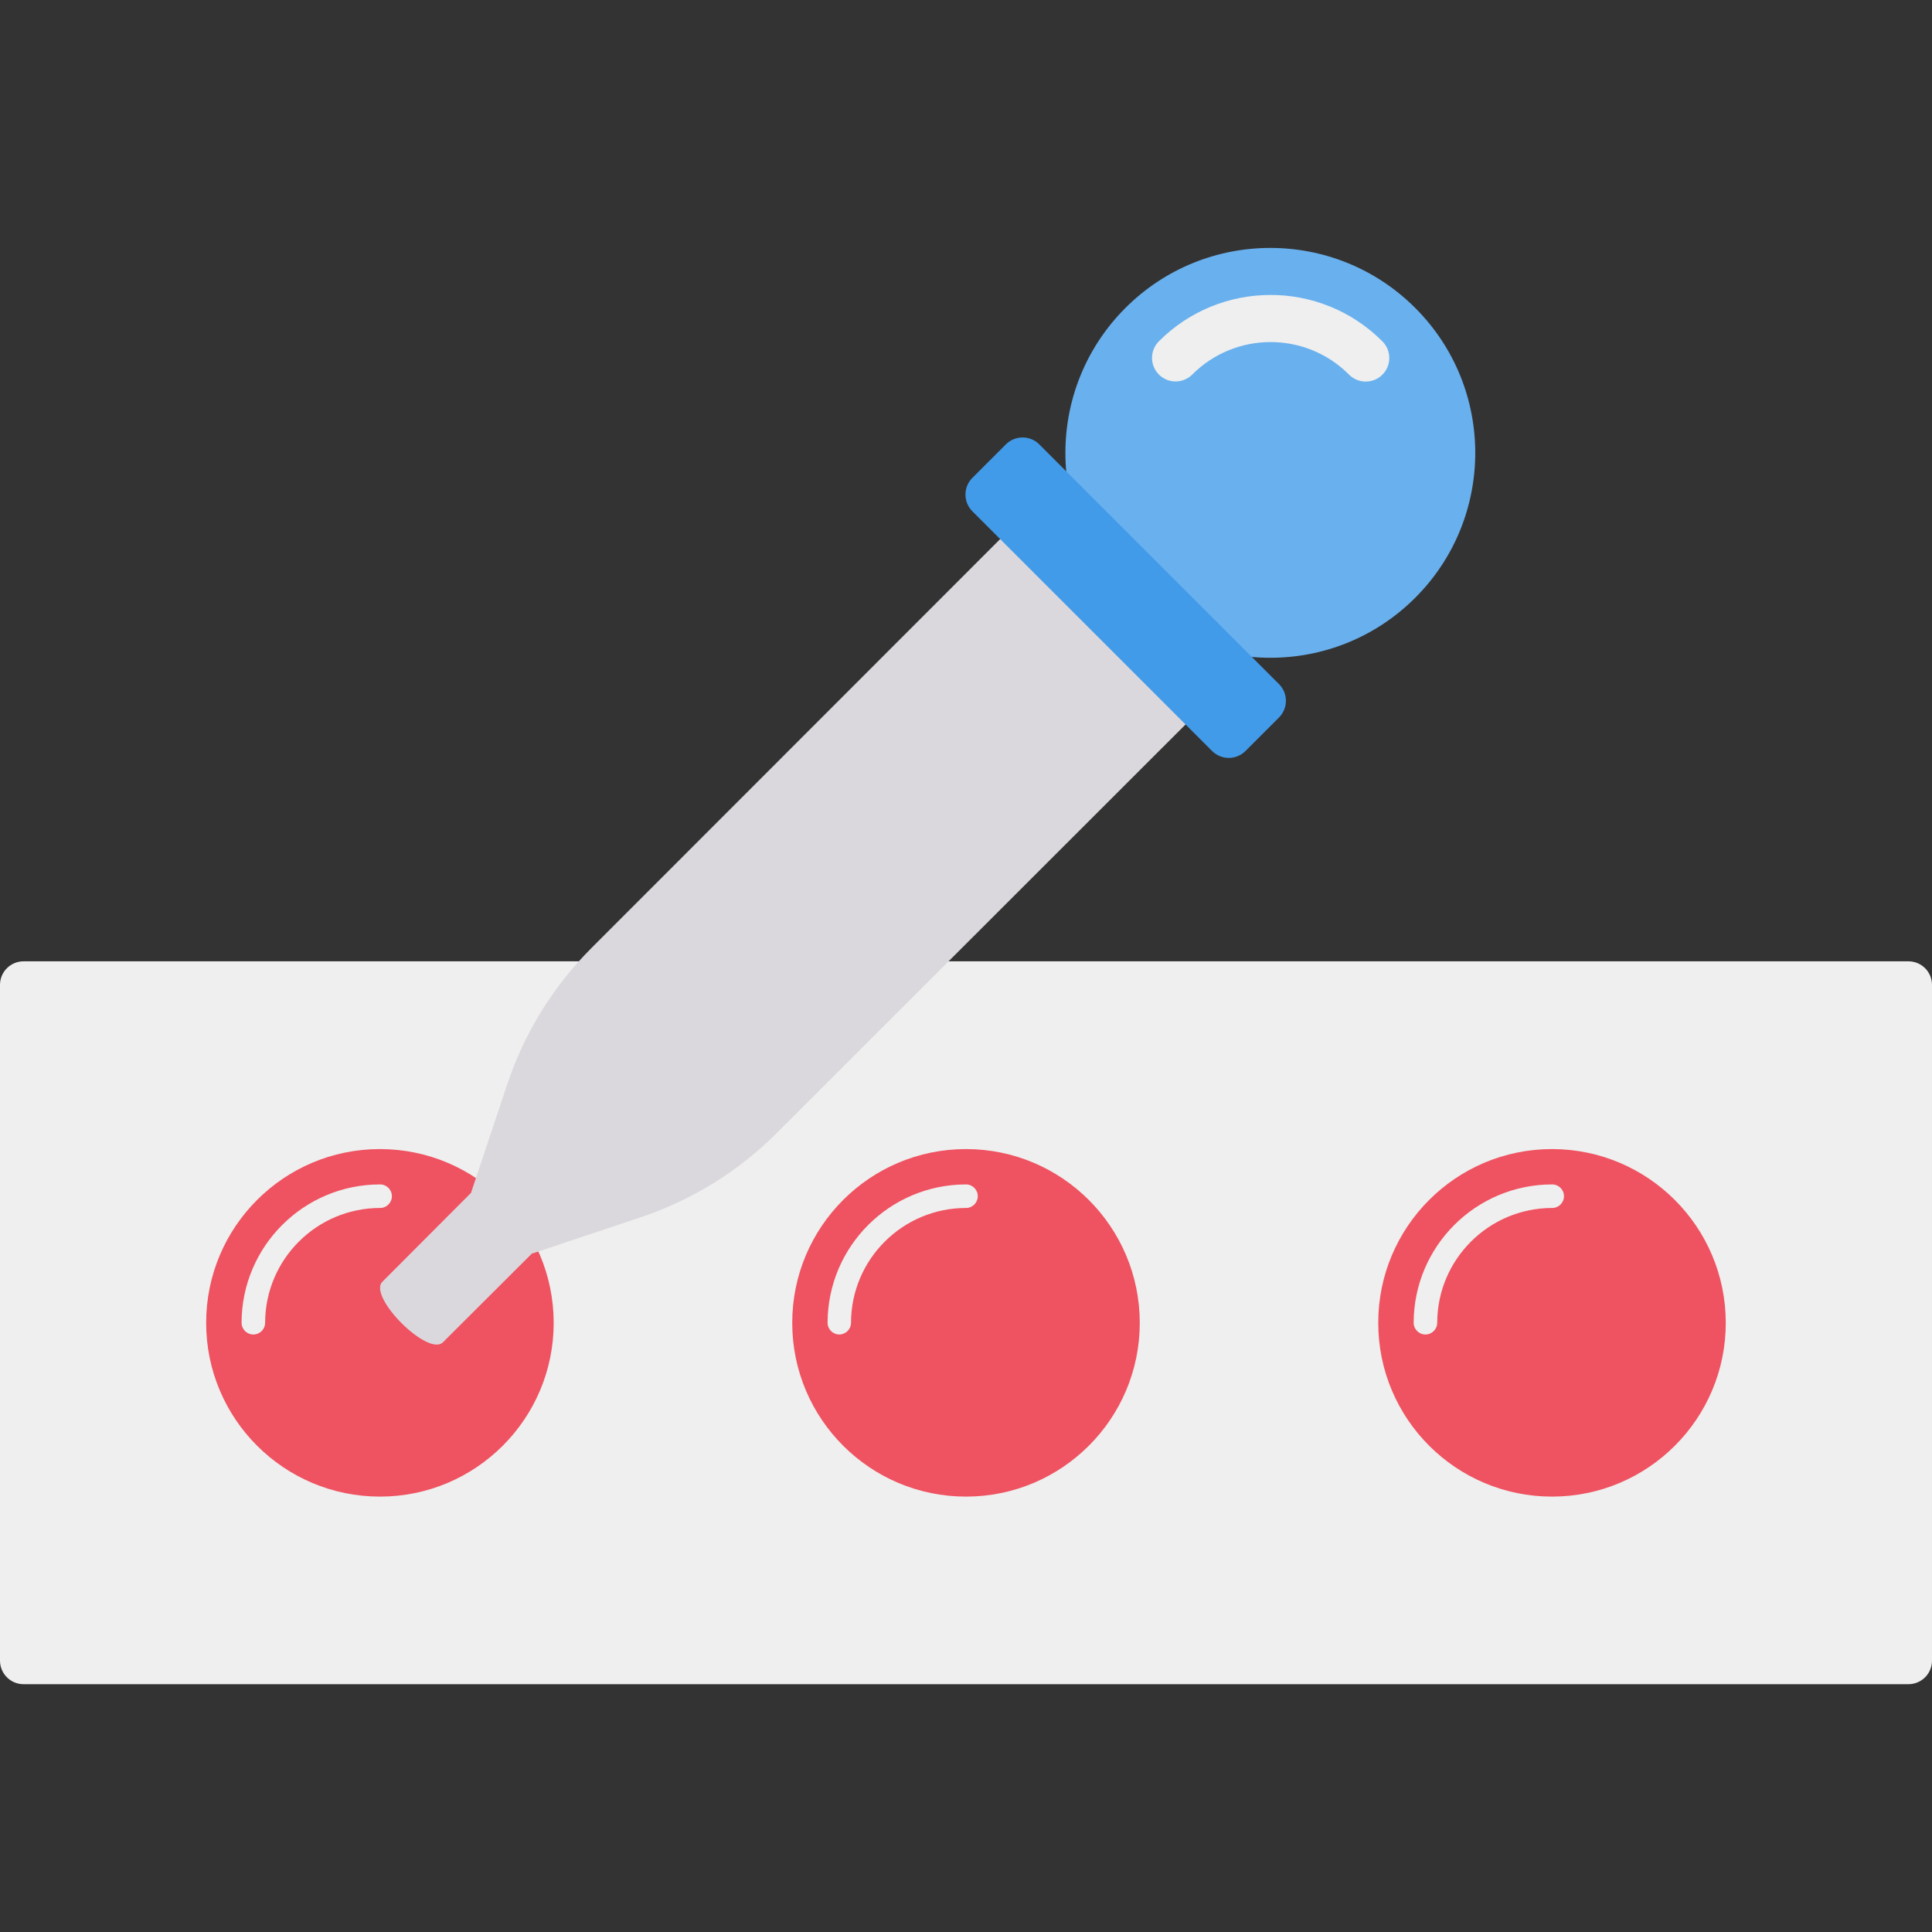 <svg id="Capa_1" enable-background="new 0 0 490.138 490.138" height="512" viewBox="0 0 490.138 490.138" width="512" xmlns="http://www.w3.org/2000/svg"><rect x="0" y="0" width="490.138" height="490.138" fill="#333333" stroke="none"/><g><path d="m5.977 243.882h478.184c3.301 0 5.977 2.676 5.977 5.977v171.435c0 3.301-2.676 5.977-5.977 5.977h-478.184c-3.301 0-5.977-2.676-5.977-5.977v-171.435c0-3.301 2.676-5.977 5.977-5.977z" fill="#eeefee"/><path d="m140.467 335.567c.016 24.346-19.707 44.096-44.053 44.112s-44.096-19.707-44.112-44.053 19.707-44.096 44.053-44.112h.06c24.316.03 44.022 19.736 44.052 44.053z" fill="#ef5261"/><path d="m64.274 338.556c-1.651 0-2.989-1.338-2.989-2.989.04-19.385 15.762-35.08 35.147-35.087 1.651 0 2.989 1.338 2.989 2.989s-1.338 2.989-2.989 2.989c-16.085.003-29.133 13.024-29.169 29.109 0 1.651-1.339 2.989-2.989 2.989z" fill="#eeefee"/><path d="m289.152 335.567c.017 24.346-19.707 44.096-44.053 44.112s-44.096-19.707-44.112-44.053 19.707-44.096 44.053-44.112h.06c24.316.03 44.022 19.736 44.052 44.053z" fill="#ef5261"/><path d="m212.941 338.556c-1.651 0-2.989-1.338-2.989-2.989.039-19.373 15.743-35.064 35.117-35.087 1.651 0 2.989 1.338 2.989 2.989s-1.338 2.989-2.989 2.989c-16.085.003-29.133 13.024-29.169 29.109 0 1.639-1.32 2.973-2.959 2.989z" fill="#eeefee"/><path d="m437.819 335.567c.017 24.346-19.707 44.096-44.053 44.112s-44.096-19.707-44.112-44.053 19.707-44.096 44.053-44.112h.06c24.317.03 44.023 19.736 44.052 44.053z" fill="#ef5261"/><path d="m361.627 338.556c-1.651 0-2.989-1.338-2.989-2.989.04-19.385 15.762-35.08 35.147-35.087 1.651 0 2.989 1.338 2.989 2.989s-1.338 2.989-2.989 2.989c-16.085.003-29.133 13.024-29.169 29.109-.001 1.651-1.339 2.989-2.989 2.989z" fill="#eeefee"/><path d="m306.08 178.484-109.026 108.966c-9.713 9.73-21.564 17.057-34.609 21.399l-27.358 9.145-.06-.06-22.654 22.594c-3.766 3.766-19.127-11.596-15.362-15.362l22.594-22.654-.06-.06 9.145-27.376c4.342-13.045 11.669-24.895 21.399-34.609l108.966-109.026z" fill="#dbd8dd"/><ellipse cx="322.322" cy="114.864" fill="#69b0ee" rx="51.997" ry="51.997" transform="matrix(.707 -.707 .707 .707 13.185 261.559)"/><path d="m298.237 96.774c-3.301-.001-5.977-2.677-5.976-5.979 0-1.585.63-3.104 1.75-4.225 15.627-15.642 40.973-15.661 56.623-.042 2.374 2.293 2.44 6.078.146 8.452-2.293 2.374-6.078 2.44-8.452.146-.05-.048-.098-.097-.146-.146-10.987-10.955-28.775-10.929-39.73.059 0 0-.001.001-.001.001-1.12 1.112-2.635 1.735-4.214 1.734z" fill="#eeefee"/><path d="m246.69 121.229 8.487-8.487c2.344-2.344 6.143-2.344 8.487 0l60.804 60.804c2.344 2.344 2.344 6.143 0 8.487l-8.487 8.487c-2.344 2.344-6.143 2.344-8.487 0l-60.804-60.804c-2.344-2.344-2.344-6.144 0-8.487z" fill="#419be9"/></g></svg>